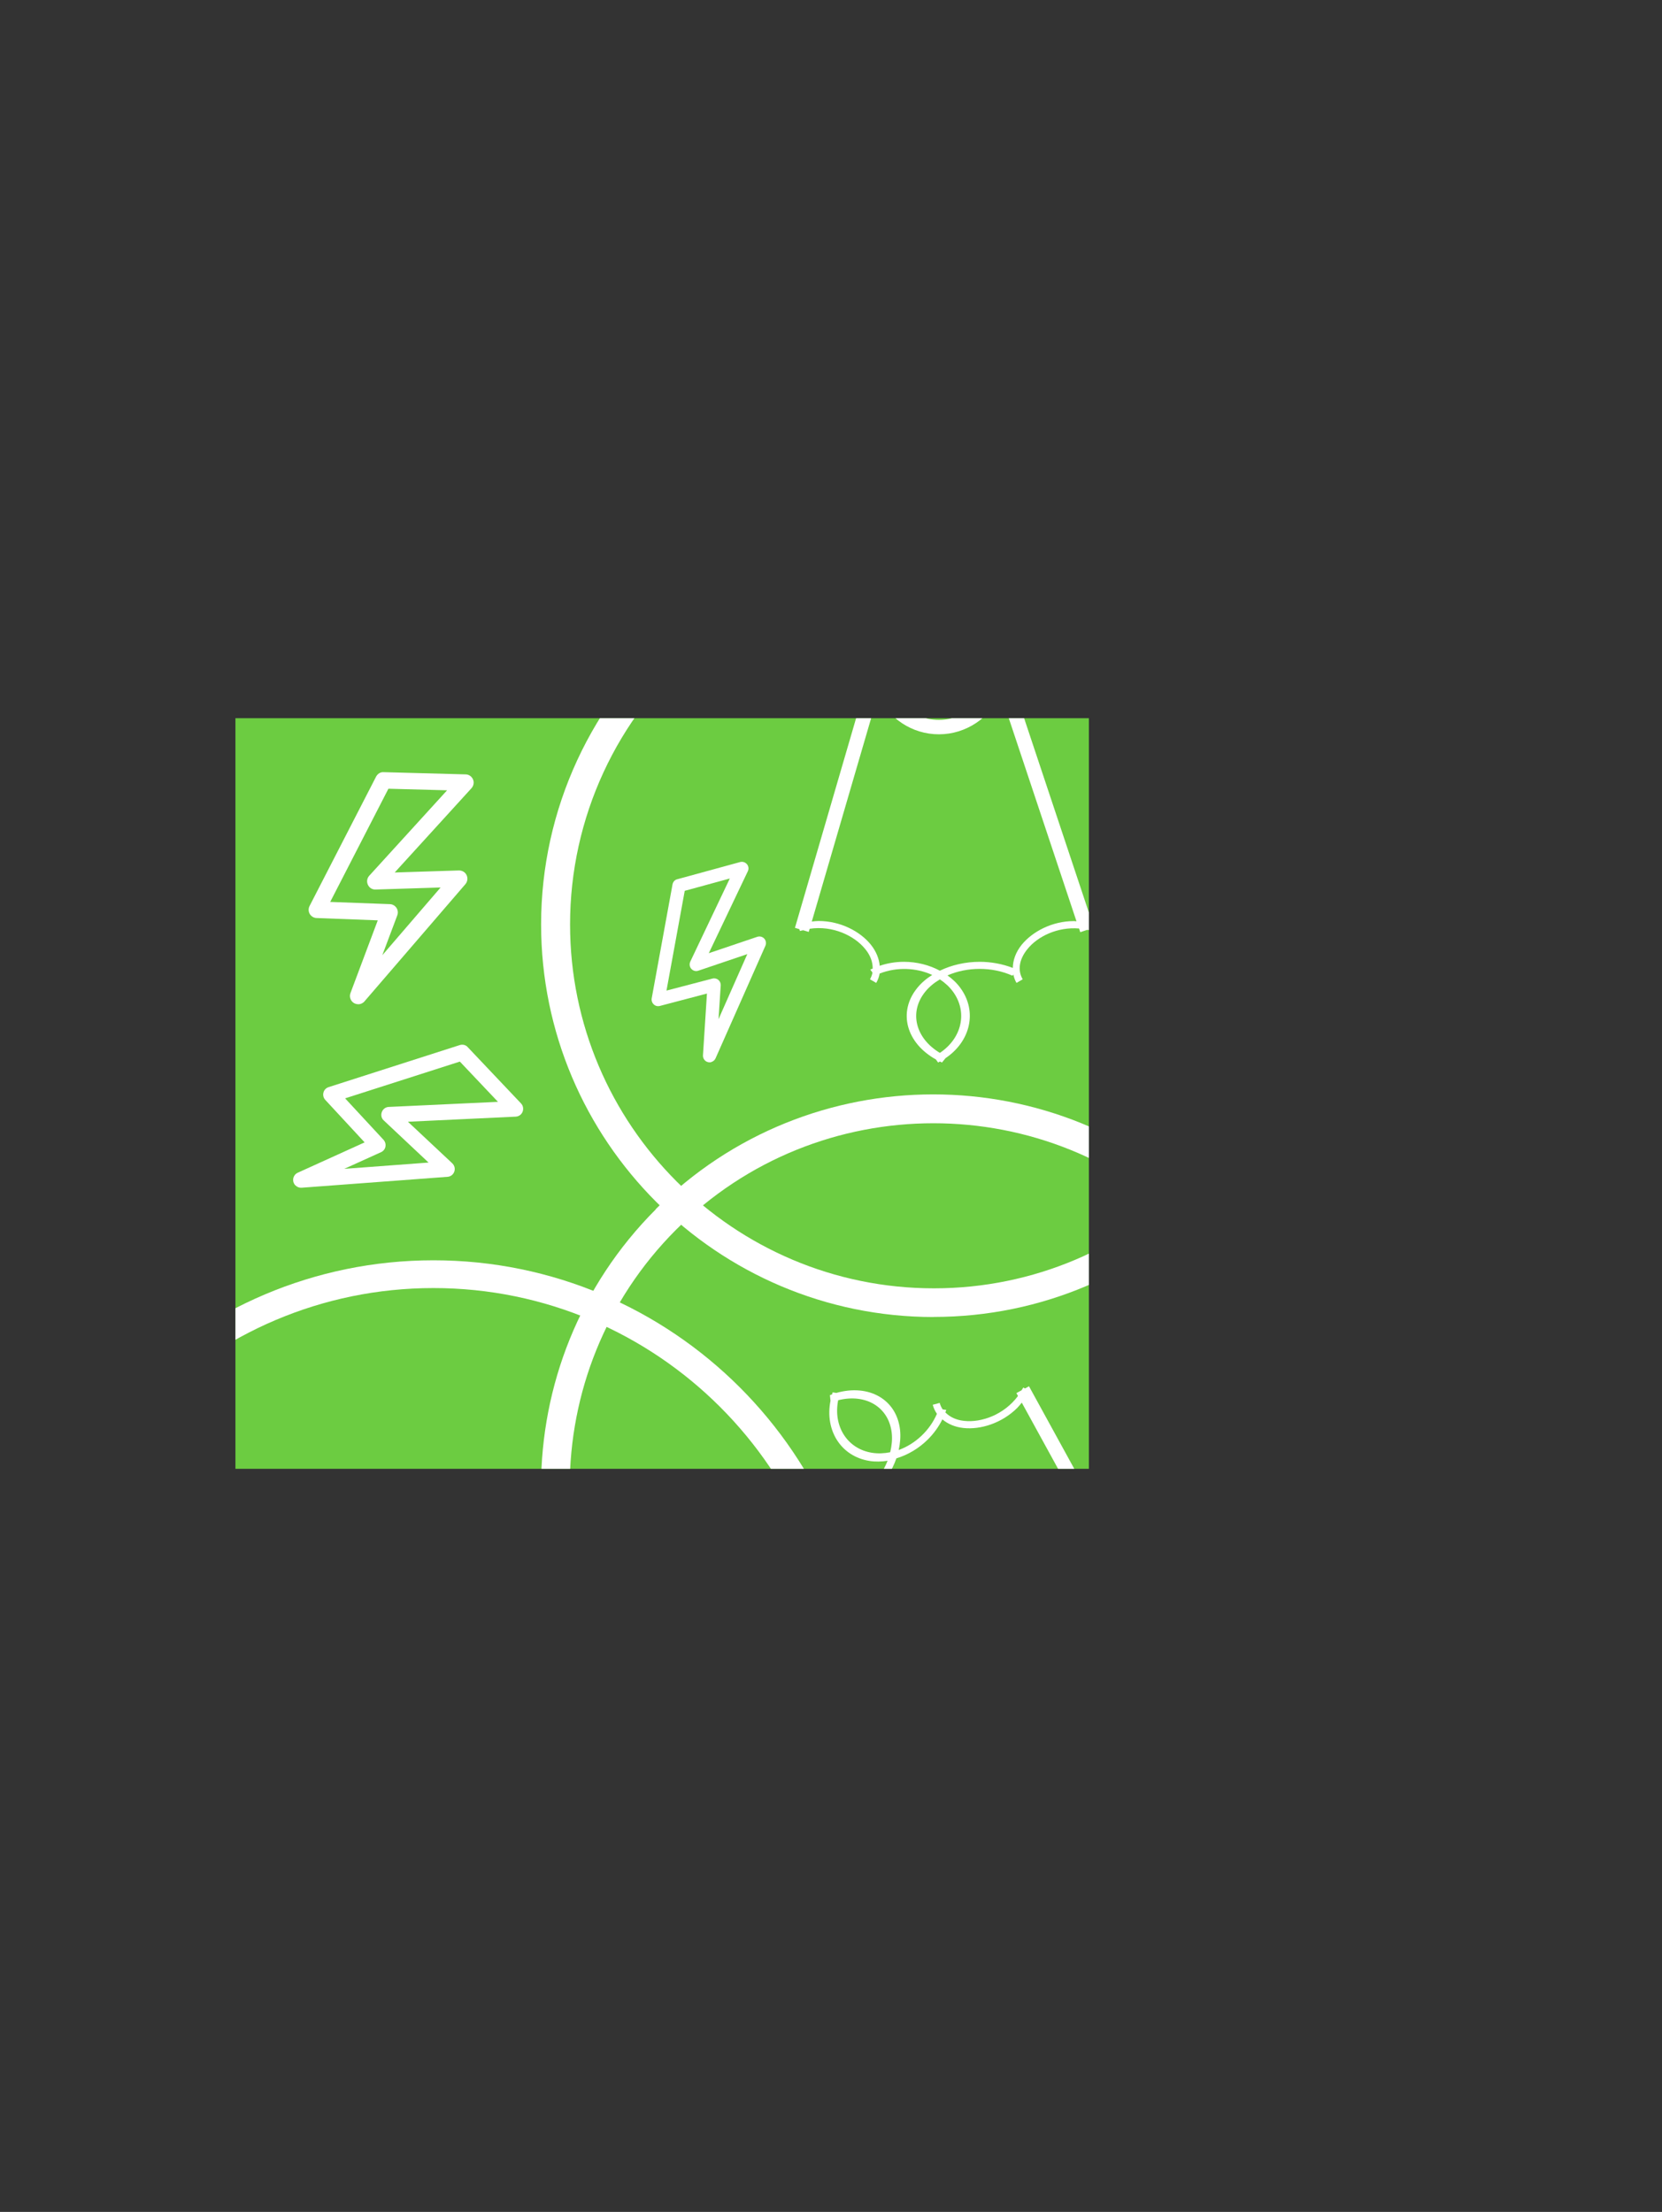 <?xml version="1.0" encoding="UTF-8"?><svg id="uuid-f4b4ae37-689a-4557-9e45-1821c3b7a251" xmlns="http://www.w3.org/2000/svg" width="179.59" height="238.99" xmlns:xlink="http://www.w3.org/1999/xlink" viewBox="0 0 179.59 238.99"><rect x="0" y="0" width="179.59" height="238.99" fill="#333333" stroke="none"/><defs><style>.uuid-7f887315-f2e8-45f2-868b-625b5cb6d253{fill:#fff;}.uuid-284419c6-56e7-4143-9e8b-e40fa1dcddf8{clip-path:url(#uuid-da6b837d-9f6c-4f3f-8557-fc950fe89b51);}.uuid-d2f08d4d-c634-4ea9-9253-e48e99294148{fill:none;}.uuid-b0d84cae-d2b6-40d7-9c7d-9a9ad8cfe7e7{fill:#6ccc41;}</style><clipPath id="uuid-da6b837d-9f6c-4f3f-8557-fc950fe89b51"><rect class="uuid-d2f08d4d-c634-4ea9-9253-e48e99294148" x="25.44" y="77.6" width="92.22" height="81.1"/></clipPath></defs><g id="uuid-c4678488-09e8-437e-a76c-7da82197b21f"><rect class="uuid-b0d84cae-d2b6-40d7-9c7d-9a9ad8cfe7e7" x="25.44" y="77.6" width="92.22" height="81.1"/><g class="uuid-284419c6-56e7-4143-9e8b-e40fa1dcddf8"><path class="uuid-7f887315-f2e8-45f2-868b-625b5cb6d253" d="M38.7,108.5c-.16,0-.31-.04-.45-.12-.37-.22-.53-.68-.38-1.08l2.95-7.86-6.61-.25c-.31-.01-.58-.18-.74-.44-.15-.26-.16-.59-.02-.86l7.19-13.98c.16-.3,.47-.51,.82-.48l8.85,.24c.35,0,.66,.22,.8,.54,.14,.32,.07,.69-.16,.95l-8.3,9.11,6.94-.22c.37,0,.68,.19,.83,.51,.15,.32,.1,.7-.13,.97l-10.91,12.67c-.17,.2-.42,.31-.68,.31Zm-3.02-11.05l6.45,.24c.29,.01,.55,.16,.71,.4,.16,.24,.19,.54,.09,.81l-1.62,4.31,6.3-7.32-7.02,.22c-.37,.02-.69-.19-.84-.52-.15-.33-.09-.71,.15-.97l8.41-9.23-6.34-.17-6.29,12.23Z"/><path class="uuid-7f887315-f2e8-45f2-868b-625b5cb6d253" d="M76.88,114.75c-.12,.04-.25,.04-.38,.01-.33-.08-.56-.39-.54-.74l.43-6.67-5.09,1.34c-.24,.06-.49,0-.66-.17-.18-.17-.26-.41-.22-.65l2.25-12.31c.05-.27,.24-.5,.51-.56l6.8-1.86c.27-.07,.55,.02,.73,.23,.18,.21,.22,.51,.1,.76l-4.22,8.86,5.24-1.77c.28-.09,.56-.01,.75,.19,.19,.21,.24,.51,.13,.77l-5.39,12.17c-.09,.2-.25,.33-.44,.39Zm-4.86-7.72l4.97-1.3c.22-.06,.46,0,.63,.14,.18,.15,.27,.37,.26,.59l-.24,3.66,3.11-7.03-5.29,1.79c-.28,.1-.57,.01-.76-.2-.19-.21-.23-.52-.11-.78l4.27-8.98-4.87,1.33-1.97,10.77Z"/><path class="uuid-7f887315-f2e8-45f2-868b-625b5cb6d253" d="M31.92,128.08c-.1-.1-.18-.24-.22-.39-.1-.4,.1-.81,.47-.98l7.23-3.28-4.25-4.59c-.2-.21-.27-.51-.2-.79,.07-.28,.28-.5,.56-.59l14.16-4.54c.31-.1,.66-.03,.87,.22l5.76,6.08c.23,.24,.29,.59,.17,.9-.12,.31-.41,.51-.74,.53l-11.65,.55,4.79,4.49c.25,.25,.33,.58,.22,.9-.11,.32-.4,.54-.73,.56l-15.77,1.18c-.25,.02-.49-.08-.66-.25Zm5.37-9.41l4.15,4.48c.18,.2,.26,.47,.21,.74-.05,.27-.23,.49-.48,.6l-3.97,1.8,9.11-.68-4.84-4.55c-.26-.23-.33-.59-.21-.91s.41-.54,.75-.55l11.8-.55-4.12-4.35-12.39,3.97Z"/><path class="uuid-7f887315-f2e8-45f2-868b-625b5cb6d253" d="M100.89,142.29c23.39,0,42.41-19.03,42.41-42.42,0-12.4-5.43-24.14-14.89-32.22-2.57-2.2-5.23-6.56-5.23-10.06v-9.19h4.06V26.99c0-8.05-3.47-15.26-8.94-20.21C115.81,2.85,109.19,.13,101.16,.01c-.09,0-.18-.01-.27-.01-.03,0-.06,0-.09,0-.06,0-.12,0-.18,0-8.96,0-16.25,3.23-18.21,7.79-2.28,2.3-4.14,5.04-5.49,8.06l-.69-.08-.17,1.54,.25,.03c-1.13,3-1.77,6.24-1.77,9.65v21.42h4.06v9.19c0,3.5-2.66,7.86-5.24,10.06-9.46,8.08-14.89,19.82-14.89,32.22,0,23.39,19.03,42.42,42.42,42.42Zm-.36-139.57c6.19,0,11.21,1.51,11.46,3.4h-22.92c.25-1.89,5.28-3.4,11.46-3.4Zm-17.29,8.76h35.29c2.27,2.72,3.94,5.96,4.84,9.53l-43.21-4.79c.84-1.71,1.88-3.3,3.08-4.74Zm-3.77,6.22l44.26,4.91c.26,1.43,.41,2.89,.41,4.39v3.38l-46.42-5.15c.19-2.65,.78-5.19,1.75-7.53Zm-1.83,9.3c0-.07,0-.15,0-.22l46.36,5.14,.14-1.26v9l-46.51-5.16v-7.5Zm0,18.32v-9.26l46.37,5.14,.14-1.26v5.38h-46.51Zm31.8,59.26c-1.14-.44-2.37-.66-3.58-.66-1.53,0-3.02,.34-4.3,.96-1.16-.62-2.5-.96-3.88-.96-.88,0-1.77,.14-2.62,.43-.07-.76-.37-1.54-.95-2.27-1.15-1.44-3.29-2.57-5.66-2.57-.24,0-.49,.03-.73,.06l7.14-24.47c1.16,2.5,3.67,4.24,6.6,4.24s5.54-1.8,6.67-4.37l8.19,24.57c-.09,0-.18-.02-.27-.02-2.37,0-4.5,1.14-5.66,2.57-.64,.8-.94,1.67-.95,2.5Zm-6.46,2.57c1.61,2.21,.95,5.03-1.42,6.61-2.63-1.57-3.37-4.4-1.58-6.61,.43-.53,.97-.97,1.58-1.33,.55,.36,1.04,.81,1.42,1.33Zm-7.27-35.11v-23.63h11.48v23.63c0,3.17-2.58,5.74-5.74,5.74s-5.74-2.58-5.74-5.74Zm-20.33-2.03c3.14-2.68,6.32-7.81,6.32-12.41v-9.19h12.46v23.52l-8.26,28.32,.47,.14,.07,.2c.11-.04,.23-.05,.35-.08l.6,.18,.1-.34c2.49-.37,4.84,.74,6.02,2.21,.56,.69,.8,1.41,.79,2.09-.09,.04-.18,.07-.26,.11l.24,.33c-.05,.25-.14,.49-.27,.72l.67,.39c.19-.32,.31-.66,.37-1.01,1.85-.73,3.97-.64,5.68,.15-.62,.39-1.18,.86-1.62,1.41-2.11,2.6-1.18,5.94,2.02,7.72l.24,.33c.07-.03,.13-.07,.2-.11,.08,.04,.14,.08,.22,.11l.38-.47c2.7-1.81,3.46-5.05,1.61-7.58-.38-.53-.86-.98-1.4-1.36,2.1-.92,4.79-.97,7.02,.03l.1-.12c.07,.31,.17,.62,.34,.9l.67-.39c-.57-.97-.39-2.15,.5-3.25,1.11-1.39,3.26-2.43,5.59-2.24l.13,.4,.77-.26c.19,.04,.39,.07,.58,.14l.12-.37h0s.12-.37,.12-.37c-.09-.03-.17-.04-.26-.06l-9.29-27.88v-23.5h11.35v9.19c0,4.61,3.18,9.73,6.32,12.41,8.77,7.49,13.8,18.37,13.8,29.86,0,21.68-17.64,39.32-39.32,39.32s-39.32-17.64-39.32-39.32c0-11.49,5.03-22.38,13.8-29.86Z"/><g><path class="uuid-7f887315-f2e8-45f2-868b-625b5cb6d253" d="M70.87,130.66c-16.54,16.54-16.54,43.45,0,59.98,8.77,8.77,20.91,13.23,33.31,12.25,3.37-.27,8.34,.94,10.81,3.41l6.5,6.5-2.87,2.87,15.14,15.14c5.69,5.69,13.25,8.33,20.61,7.96,4.54,1.02,11.13-1.73,16.9-7.33,.06-.06,.14-.12,.2-.18,.02-.02,.04-.05,.06-.07,.04-.04,.09-.08,.13-.12,6.34-6.34,9.2-13.77,7.37-18.39-.02-3.24-.63-6.49-1.82-9.58l.54-.43-.97-1.21-.2,.16c-1.32-2.92-3.16-5.67-5.57-8.07l-15.14-15.14-2.87,2.87-6.5-6.5c-2.47-2.47-3.68-7.44-3.41-10.82,.98-12.4-3.49-24.54-12.25-33.31-16.54-16.54-43.45-16.54-59.99,0Zm98.95,98.44c-4.37,4.37-9,6.86-10.51,5.7l16.21-16.21c1.16,1.51-1.33,6.14-5.7,10.51Zm6.03-18.42l-24.96,24.96c-3.53-.32-7-1.43-10.16-3.32l33.94-27.17c.61,1.81,1.01,3.66,1.18,5.53Zm-1.73-7.07l-34.77,27.83c-1.19-.82-2.33-1.75-3.4-2.81l-2.39-2.39,36.46-29.18c1.74,2.01,3.12,4.22,4.09,6.56Zm-5.28-7.87c.05,.05,.1,.11,.15,.16l-36.41,29.15,.79,.99-6.36-6.36,36.53-29.24,5.3,5.3Zm-12.96-12.96l6.55,6.55-36.42,29.15,.79,.99-3.81-3.81,32.89-32.89Zm-64.39-19.42c1.12-.5,2.14-1.21,3-2.07,1.08-1.08,1.9-2.38,2.37-3.72,1.26-.38,2.45-1.09,3.42-2.06,.62-.62,1.15-1.35,1.55-2.15,.59,.49,1.35,.83,2.28,.93,1.83,.2,4.15-.51,5.82-2.18,.17-.17,.32-.37,.48-.56l12.26,22.35c-2.58-.95-5.59-.4-7.66,1.67-2.11,2.11-2.64,5.19-1.63,7.81l-23.16-11.58c.07-.06,.14-.11,.2-.18,1.67-1.67,2.38-3.99,2.18-5.82-.11-1.02-.52-1.84-1.1-2.44Zm2.75-6.39c-2.7-.42-4.23-2.89-3.67-5.68,2.97-.75,5.49,.73,5.79,3.56,.07,.68,0,1.37-.17,2.06-.65,.13-1.3,.16-1.95,.06Zm29.96,19.69l16.71,16.71-8.12,8.12-16.71-16.71c-2.24-2.24-2.24-5.88,0-8.12s5.88-2.24,8.12,0Zm15.81-12.94c-.33,4.12,1.05,9.99,4.31,13.25l6.5,6.5-8.81,8.81-16.63-16.63-14.19-25.87-.43,.24-.19-.1c-.05,.11-.13,.2-.19,.3l-.55,.3,.17,.31c-1.5,2.02-3.94,2.9-5.82,2.69-.88-.09-1.56-.43-2.03-.92,.03-.09,.08-.17,.11-.26l-.4-.06c-.14-.21-.25-.44-.32-.7l-.75,.2c.09,.36,.25,.68,.45,.98-.79,1.83-2.35,3.26-4.13,3.91,.16-.72,.22-1.44,.15-2.14-.35-3.33-3.37-5.03-6.89-4.03l-.4-.06c-.02,.07-.04,.15-.06,.22-.08,.03-.16,.05-.23,.08l.06,.61c-.63,3.19,1.12,6.01,4.22,6.5,.64,.1,1.3,.08,1.95-.02-.84,2.13-2.7,4.08-4.98,4.94v.15c-.25-.17-.54-.31-.86-.4l-.2,.75c1.09,.28,1.79,1.25,1.95,2.65,.19,1.77-.59,4.03-2.36,5.54l-.37-.19-.36,.73c-.17,.11-.32,.22-.51,.31l.18,.34h0s.18,.34,.18,.34c.08-.04,.15-.1,.23-.14l26.29,13.14,16.62,16.62-8.03,8.03-6.5-6.5c-3.26-3.26-9.13-4.63-13.25-4.31-11.5,.91-22.75-3.23-30.88-11.36-15.33-15.33-15.33-40.28,0-55.61,15.33-15.33,40.28-15.33,55.61,0,8.13,8.13,12.26,19.38,11.36,30.88Z"/><path class="uuid-7f887315-f2e8-45f2-868b-625b5cb6d253" d="M46.84,229.85c-25.83,0-46.84-21.01-46.84-46.84s21.01-46.84,46.84-46.84,46.84,21.01,46.84,46.84-21.01,46.84-46.84,46.84Zm0-90.68c-24.17,0-43.84,19.67-43.84,43.84s19.67,43.84,43.84,43.84,43.84-19.67,43.84-43.84-19.67-43.84-43.84-43.84Z"/></g></g></g></svg>